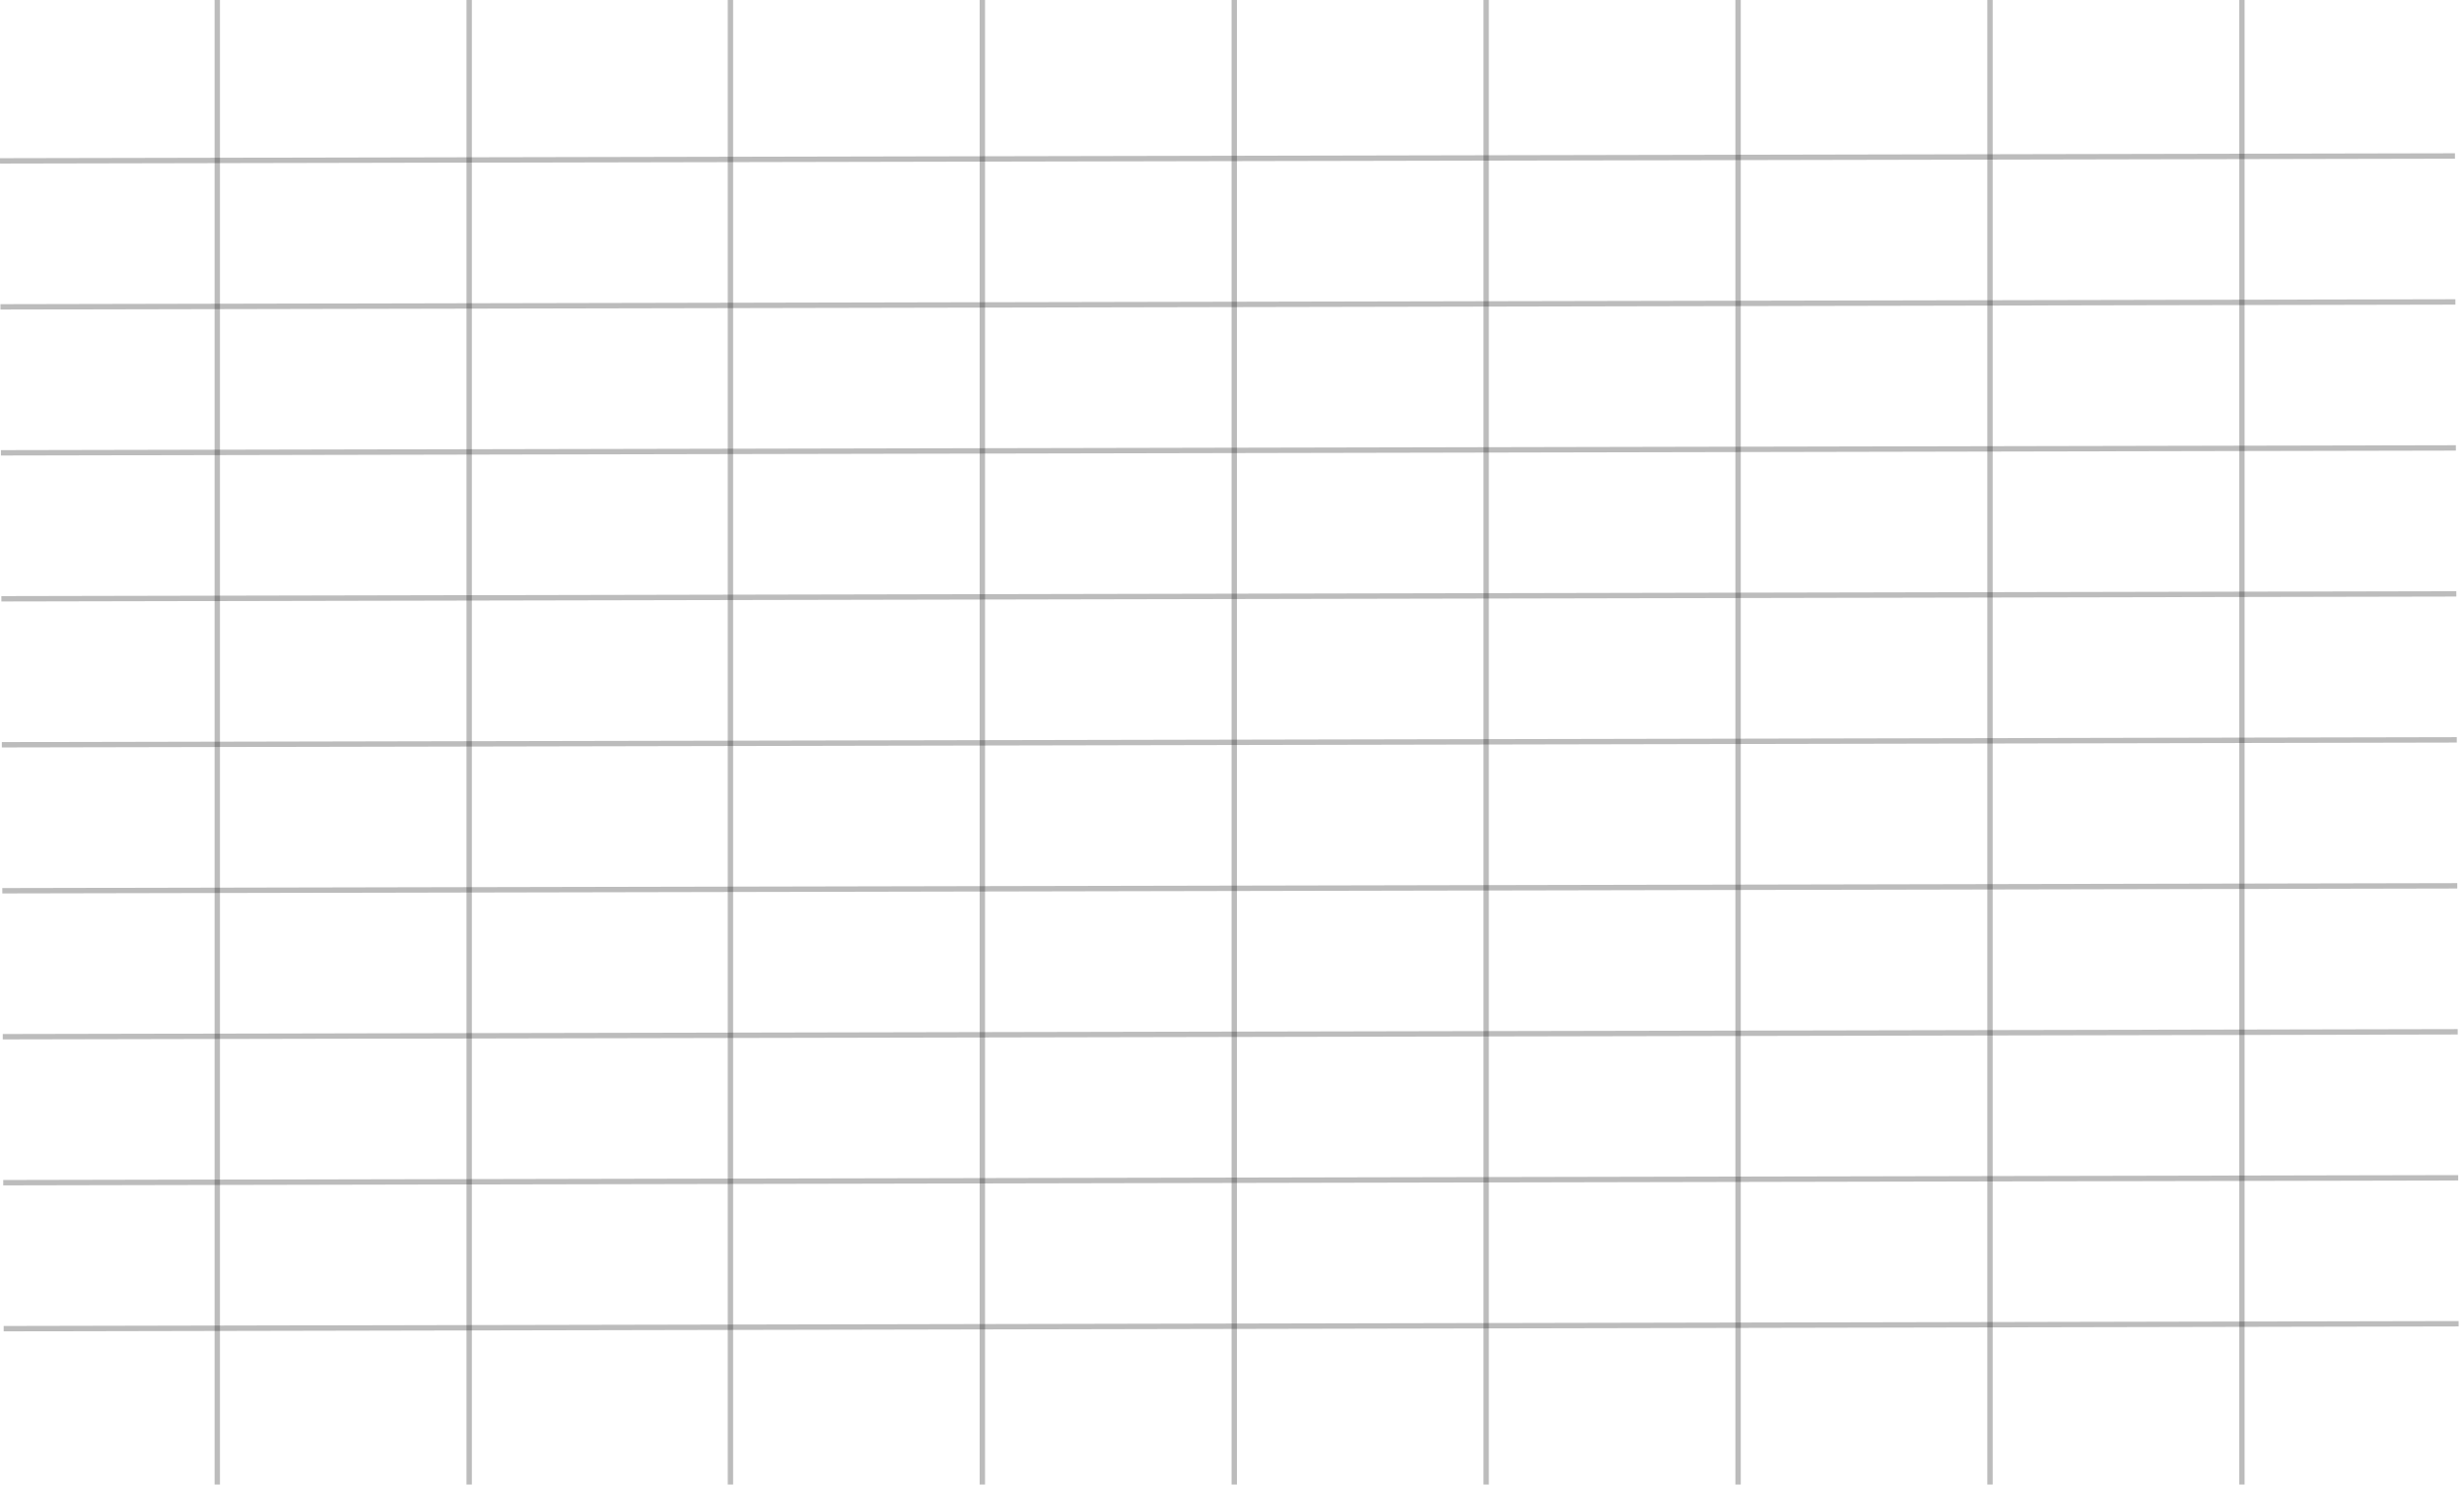<svg width="458" height="276" viewBox="0 0 458 276" fill="none" xmlns="http://www.w3.org/2000/svg">
<line x1="40.388" y1="1.26025e-08" x2="40.387" y2="276" stroke="#212121" stroke-opacity="0.3"/>
<line y1="-0.5" x2="456.317" y2="-0.5" transform="matrix(-1 0.002 -0.003 -1 456.317 28.496)" stroke="#212121" stroke-opacity="0.3"/>
<line x1="323.069" y1="1.26025e-08" x2="323.069" y2="276" stroke="#212121" stroke-opacity="0.3"/>
<line y1="-0.5" x2="456.317" y2="-0.5" transform="matrix(-1 0.002 -0.003 -1 456.83 191.327)" stroke="#212121" stroke-opacity="0.3"/>
<line x1="87.212" y1="1.26025e-08" x2="87.212" y2="276" stroke="#212121" stroke-opacity="0.3"/>
<line y1="-0.5" x2="456.317" y2="-0.5" transform="matrix(-1 0.002 -0.003 -1 456.402 55.634)" stroke="#212121" stroke-opacity="0.3"/>
<line x1="369.893" y1="1.26025e-08" x2="369.893" y2="276" stroke="#212121" stroke-opacity="0.3"/>
<line y1="-0.5" x2="456.317" y2="-0.5" transform="matrix(-1 0.002 -0.003 -1 456.916 218.466)" stroke="#212121" stroke-opacity="0.3"/>
<line x1="135.771" y1="1.26025e-08" x2="135.771" y2="276" stroke="#212121" stroke-opacity="0.3"/>
<line y1="-0.5" x2="456.317" y2="-0.5" transform="matrix(-1 0.002 -0.003 -1 456.488 82.773)" stroke="#212121" stroke-opacity="0.3"/>
<line x1="416.718" y1="1.26025e-08" x2="416.717" y2="276" stroke="#212121" stroke-opacity="0.3"/>
<line y1="-0.5" x2="456.317" y2="-0.5" transform="matrix(-1 0.002 -0.003 -1 457 245.604)" stroke="#212121" stroke-opacity="0.3"/>
<line x1="182.595" y1="1.26025e-08" x2="182.595" y2="276" stroke="#212121" stroke-opacity="0.3"/>
<line y1="-0.5" x2="456.317" y2="-0.5" transform="matrix(-1 0.002 -0.003 -1 456.573 109.911)" stroke="#212121" stroke-opacity="0.3"/>
<line x1="229.42" y1="1.26025e-08" x2="229.42" y2="276" stroke="#212121" stroke-opacity="0.3"/>
<line y1="-0.5" x2="456.317" y2="-0.5" transform="matrix(-1 0.002 -0.003 -1 456.659 137.05)" stroke="#212121" stroke-opacity="0.3"/>
<line x1="276.244" y1="1.26025e-08" x2="276.244" y2="276" stroke="#212121" stroke-opacity="0.3"/>
<line y1="-0.5" x2="456.317" y2="-0.5" transform="matrix(-1 0.002 -0.003 -1 456.744 164.188)" stroke="#212121" stroke-opacity="0.3"/>
</svg>
